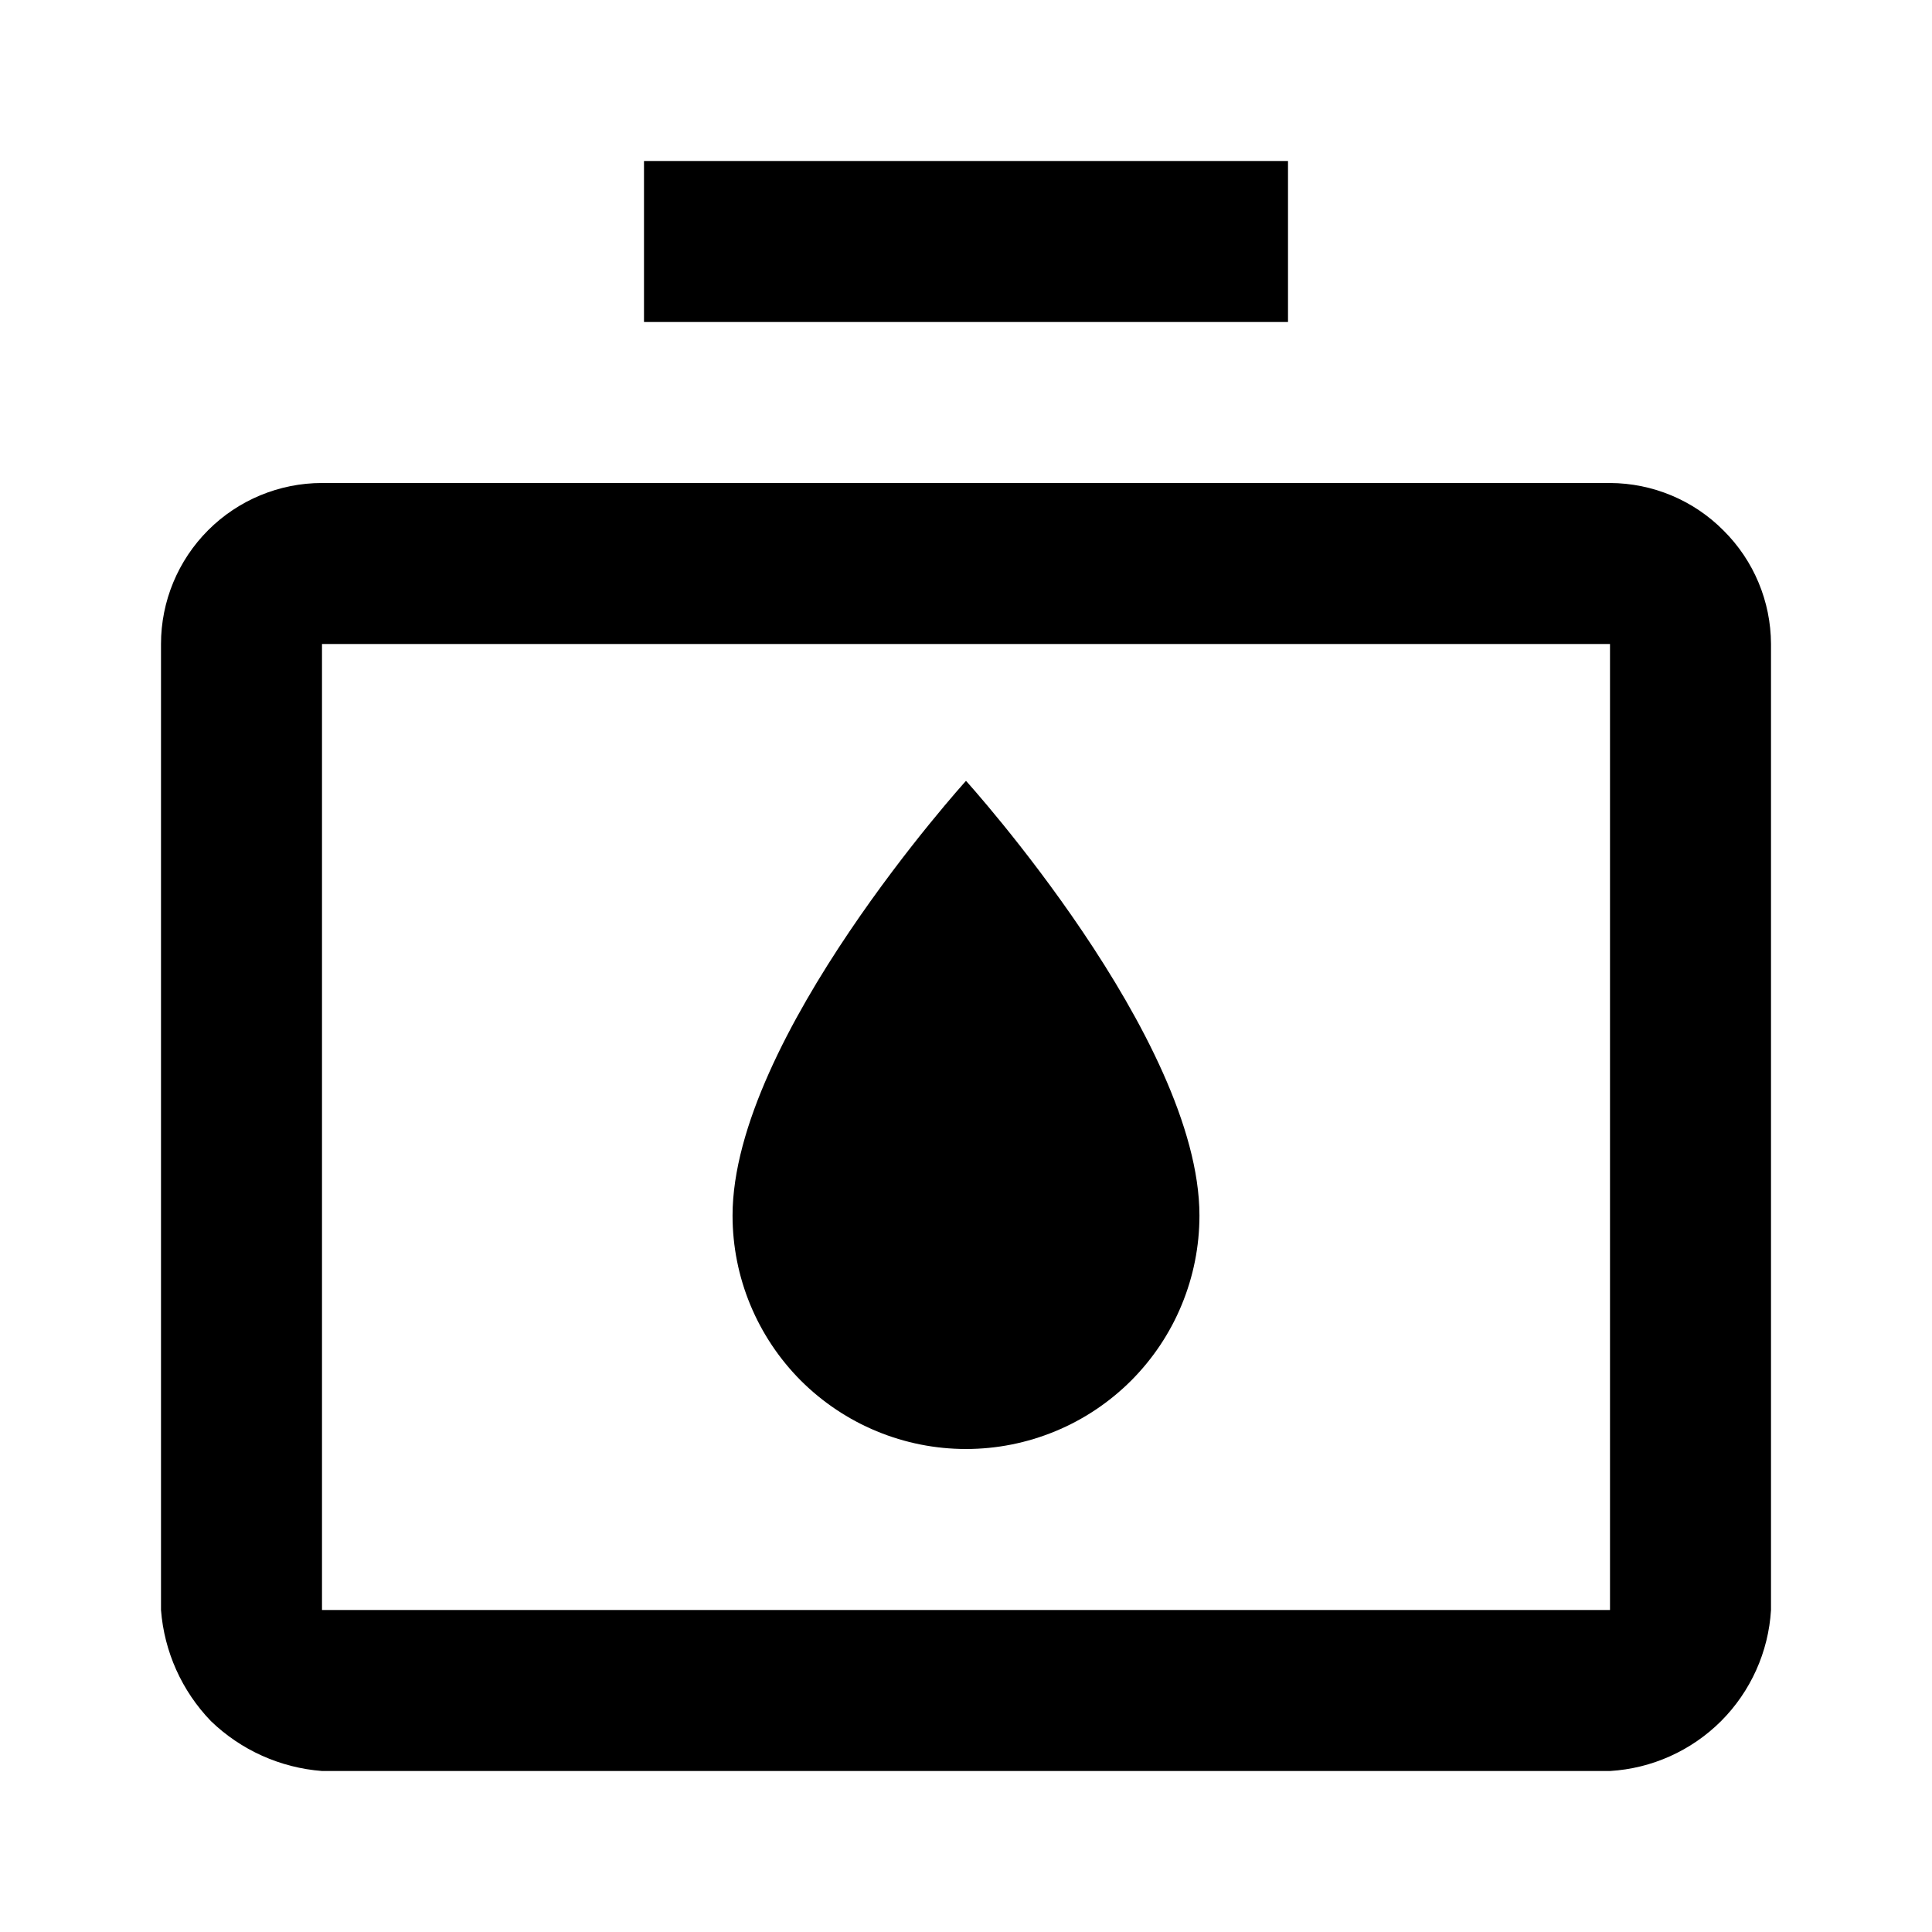 <svg id="fluid_pack" width="24" height="24" viewBox="0 0 24 24" xmlns="http://www.w3.org/2000/svg">
<path d="M16 2H8V4H16V2Z"/>
<path d="M21.41 6.59C21.037 6.214 20.53 6.002 20 6H4C3.47 6 2.961 6.211 2.586 6.586C2.211 6.961 2 7.47 2 8V20C2.04 20.518 2.259 21.006 2.62 21.38C2.994 21.741 3.482 21.96 4 22H20C20.52 21.969 21.011 21.748 21.38 21.38C21.748 21.011 21.969 20.52 22 20V8C21.998 7.47 21.786 6.963 21.41 6.59V6.59ZM20 20H4V8H20V20Z"/>
<path d="M12 18C12.381 18 12.758 17.925 13.11 17.779C13.462 17.634 13.781 17.42 14.051 17.151C14.32 16.881 14.534 16.562 14.679 16.21C14.825 15.858 14.9 15.481 14.9 15.1C14.9 12.9 12 9.7 12 9.7C12 9.7 9.1 12.9 9.1 15.1C9.1 15.481 9.175 15.858 9.321 16.21C9.467 16.562 9.68 16.881 9.949 17.151C10.219 17.42 10.539 17.634 10.89 17.779C11.242 17.925 11.619 18 12 18V18Z"/>
</svg>
